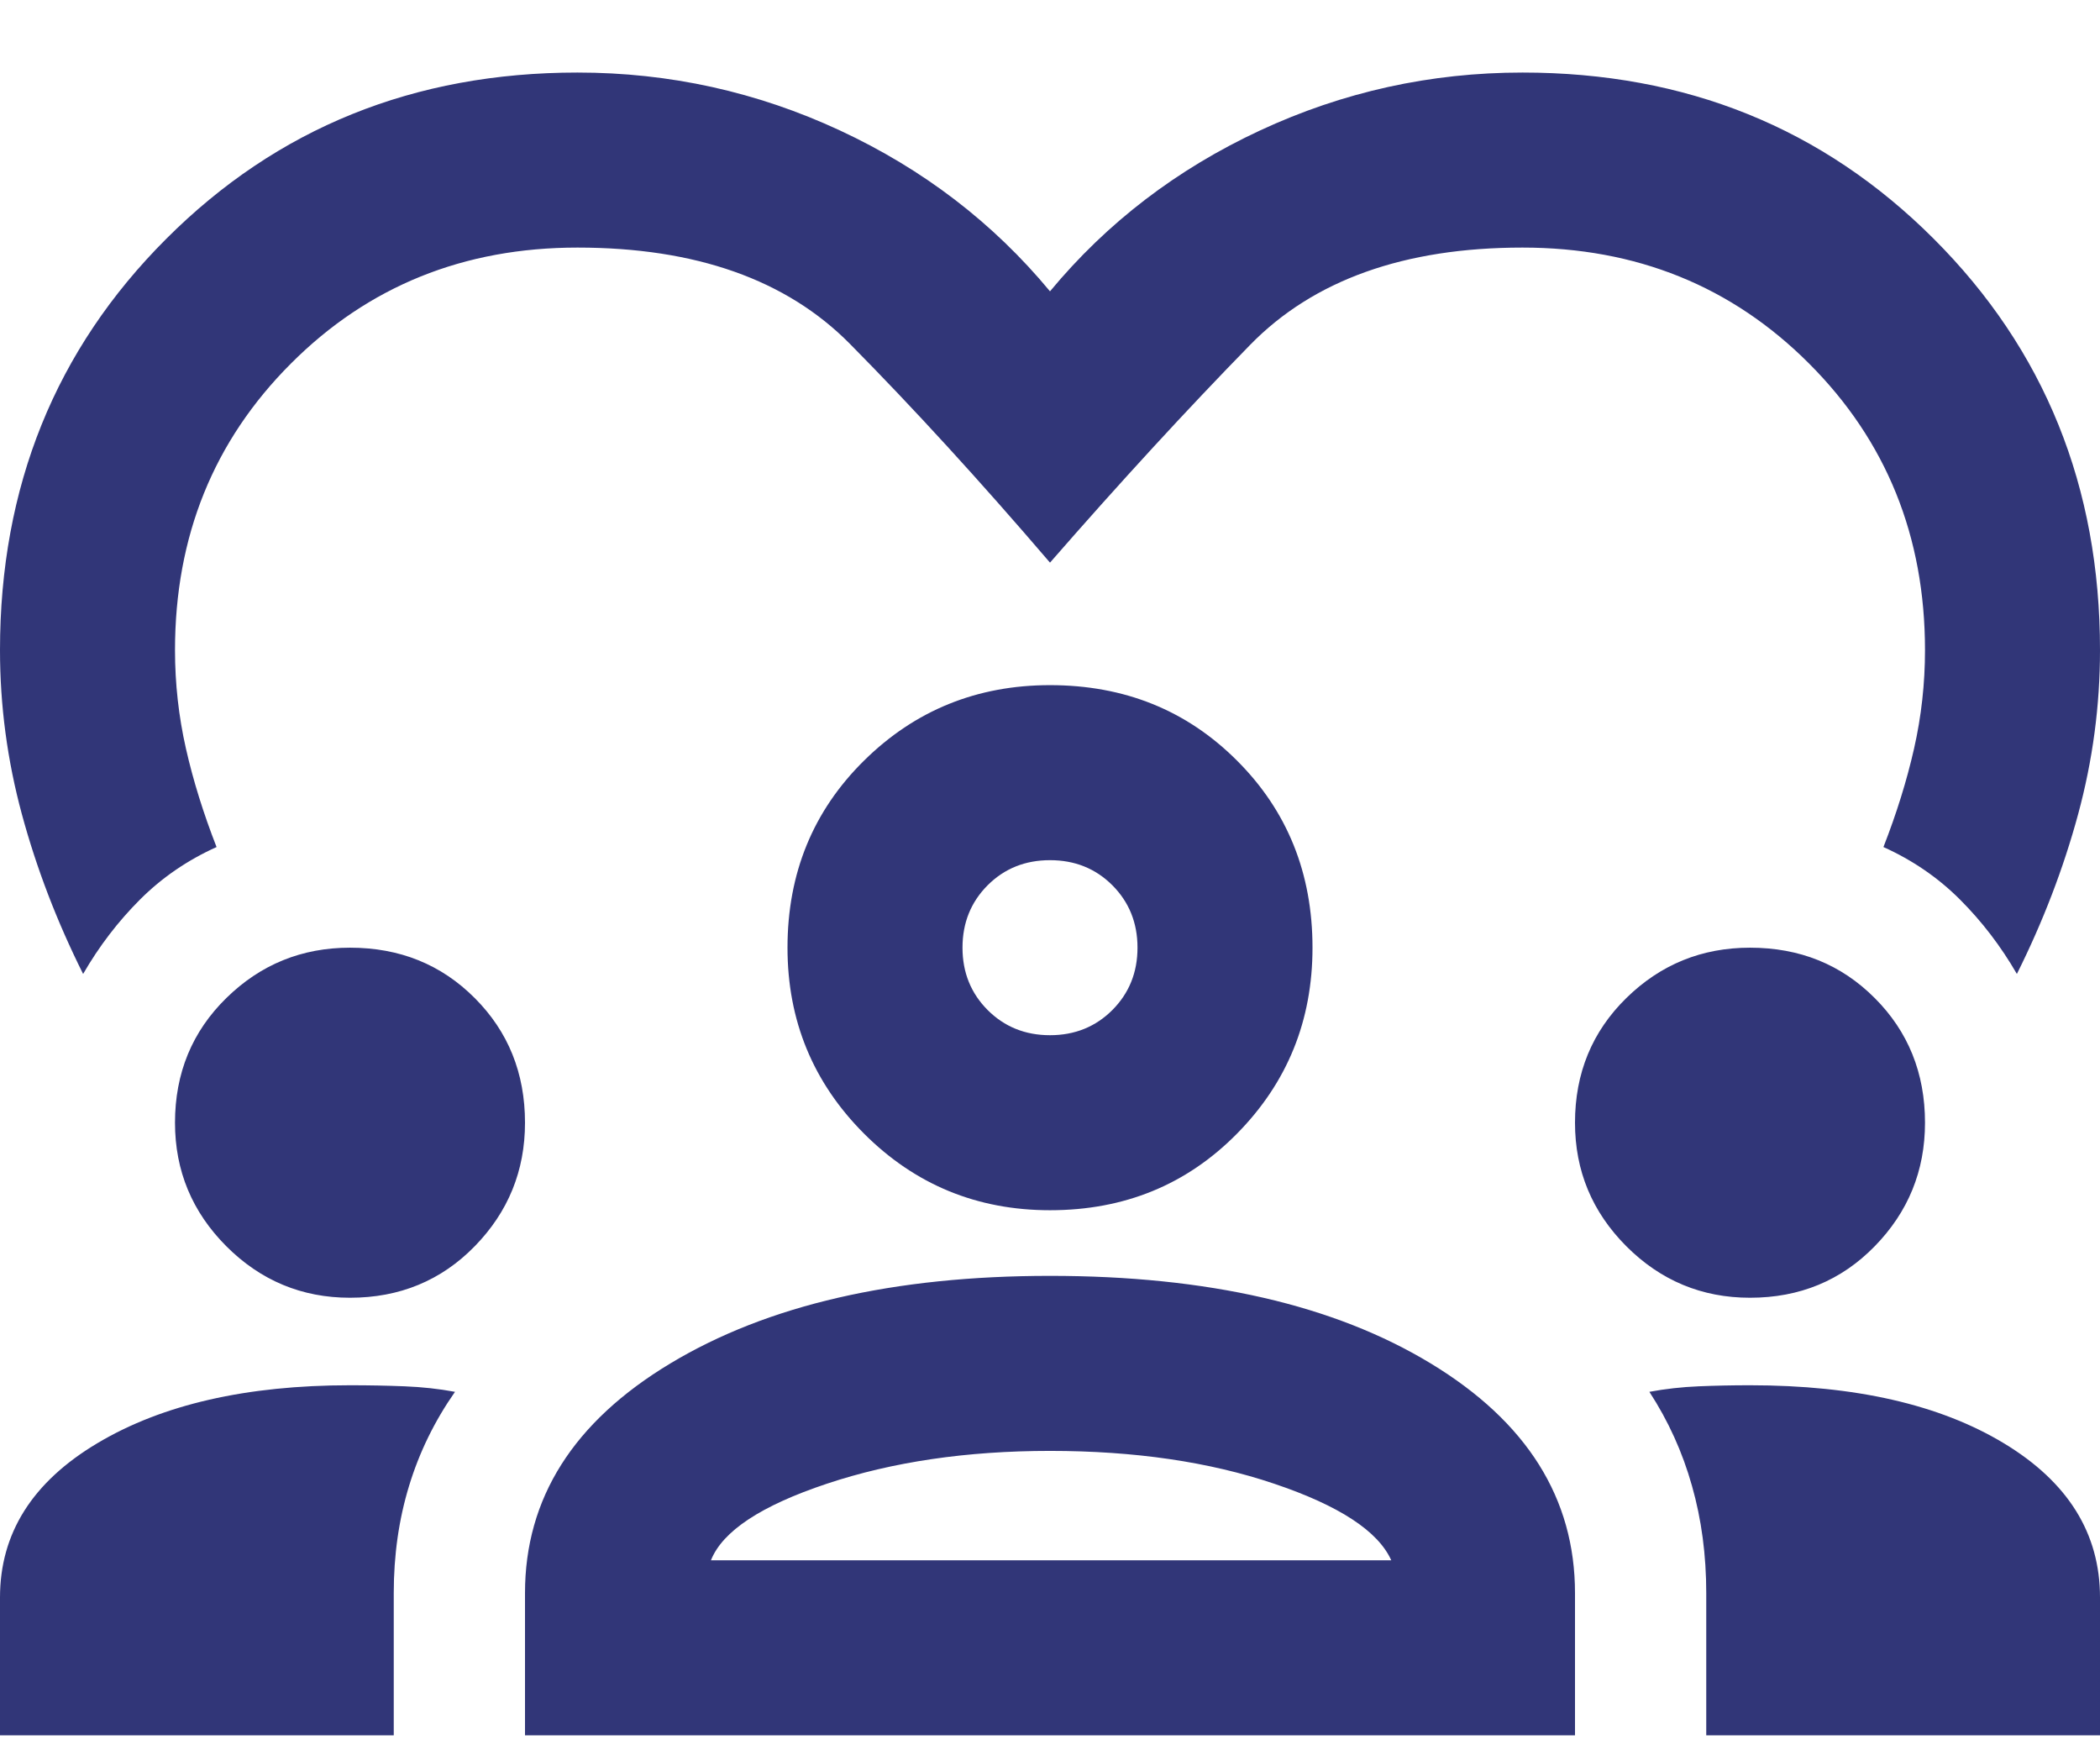 <svg width="24" height="20" viewBox="0 0 24 20" fill="none" xmlns="http://www.w3.org/2000/svg">
<path d="M0.95 11.129C0.65 10.529 0.417 9.92 0.25 9.304C0.083 8.687 0 8.062 0 7.429C0 5.562 0.633 3.995 1.9 2.729C3.167 1.462 4.733 0.829 6.6 0.829C7.65 0.829 8.65 1.049 9.6 1.491C10.55 1.933 11.35 2.545 12 3.329C12.65 2.545 13.45 1.933 14.4 1.491C15.35 1.049 16.35 0.829 17.4 0.829C19.267 0.829 20.833 1.462 22.1 2.729C23.367 3.995 24 5.562 24 7.429C24 8.062 23.917 8.687 23.75 9.304C23.583 9.92 23.35 10.529 23.05 11.129C22.867 10.812 22.65 10.529 22.4 10.279C22.15 10.029 21.858 9.829 21.525 9.679C21.675 9.295 21.792 8.92 21.875 8.554C21.958 8.187 22 7.812 22 7.429C22 6.129 21.558 5.037 20.675 4.154C19.792 3.27 18.7 2.829 17.4 2.829C16.05 2.829 15.012 3.199 14.287 3.941C13.562 4.683 12.8 5.512 12 6.429C11.2 5.495 10.438 4.662 9.713 3.929C8.988 3.195 7.95 2.829 6.6 2.829C5.3 2.829 4.208 3.27 3.325 4.154C2.442 5.037 2 6.129 2 7.429C2 7.812 2.042 8.187 2.125 8.554C2.208 8.92 2.325 9.295 2.475 9.679C2.142 9.829 1.85 10.029 1.6 10.279C1.35 10.529 1.133 10.812 0.95 11.129ZM0 19.829V18.254C0 17.52 0.371 16.933 1.113 16.491C1.854 16.049 2.817 15.829 4 15.829C4.217 15.829 4.425 15.833 4.625 15.841C4.825 15.849 5.017 15.87 5.2 15.904C4.967 16.237 4.792 16.595 4.675 16.979C4.558 17.362 4.5 17.77 4.5 18.204V19.829H0ZM6 19.829V18.204C6 17.12 6.554 16.245 7.662 15.579C8.771 14.912 10.217 14.579 12 14.579C13.8 14.579 15.25 14.912 16.35 15.579C17.45 16.245 18 17.12 18 18.204V19.829H6ZM19.5 19.829V18.204C19.5 17.77 19.446 17.362 19.337 16.979C19.229 16.595 19.067 16.237 18.85 15.904C19.033 15.87 19.221 15.849 19.413 15.841C19.604 15.833 19.8 15.829 20 15.829C21.2 15.829 22.167 16.049 22.9 16.491C23.633 16.933 24 17.52 24 18.254V19.829H19.5ZM12 16.579C11.05 16.579 10.2 16.704 9.45 16.954C8.7 17.204 8.258 17.495 8.125 17.829H15.9C15.75 17.495 15.304 17.204 14.562 16.954C13.821 16.704 12.967 16.579 12 16.579ZM4 14.829C3.45 14.829 2.979 14.633 2.587 14.241C2.196 13.849 2 13.379 2 12.829C2 12.262 2.196 11.787 2.587 11.404C2.979 11.02 3.45 10.829 4 10.829C4.567 10.829 5.042 11.02 5.425 11.404C5.808 11.787 6 12.262 6 12.829C6 13.379 5.808 13.849 5.425 14.241C5.042 14.633 4.567 14.829 4 14.829ZM20 14.829C19.45 14.829 18.979 14.633 18.587 14.241C18.196 13.849 18 13.379 18 12.829C18 12.262 18.196 11.787 18.587 11.404C18.979 11.02 19.45 10.829 20 10.829C20.567 10.829 21.042 11.02 21.425 11.404C21.808 11.787 22 12.262 22 12.829C22 13.379 21.808 13.849 21.425 14.241C21.042 14.633 20.567 14.829 20 14.829ZM12 13.829C11.167 13.829 10.458 13.537 9.875 12.954C9.292 12.37 9 11.662 9 10.829C9 9.979 9.292 9.266 9.875 8.691C10.458 8.116 11.167 7.829 12 7.829C12.85 7.829 13.562 8.116 14.137 8.691C14.713 9.266 15 9.979 15 10.829C15 11.662 14.713 12.37 14.137 12.954C13.562 13.537 12.85 13.829 12 13.829ZM12 9.829C11.717 9.829 11.479 9.924 11.287 10.116C11.096 10.308 11 10.545 11 10.829C11 11.112 11.096 11.349 11.287 11.541C11.479 11.733 11.717 11.829 12 11.829C12.283 11.829 12.521 11.733 12.713 11.541C12.904 11.349 13 11.112 13 10.829C13 10.545 12.904 10.308 12.713 10.116C12.521 9.924 12.283 9.829 12 9.829Z" fill="#313678"/>
</svg>
